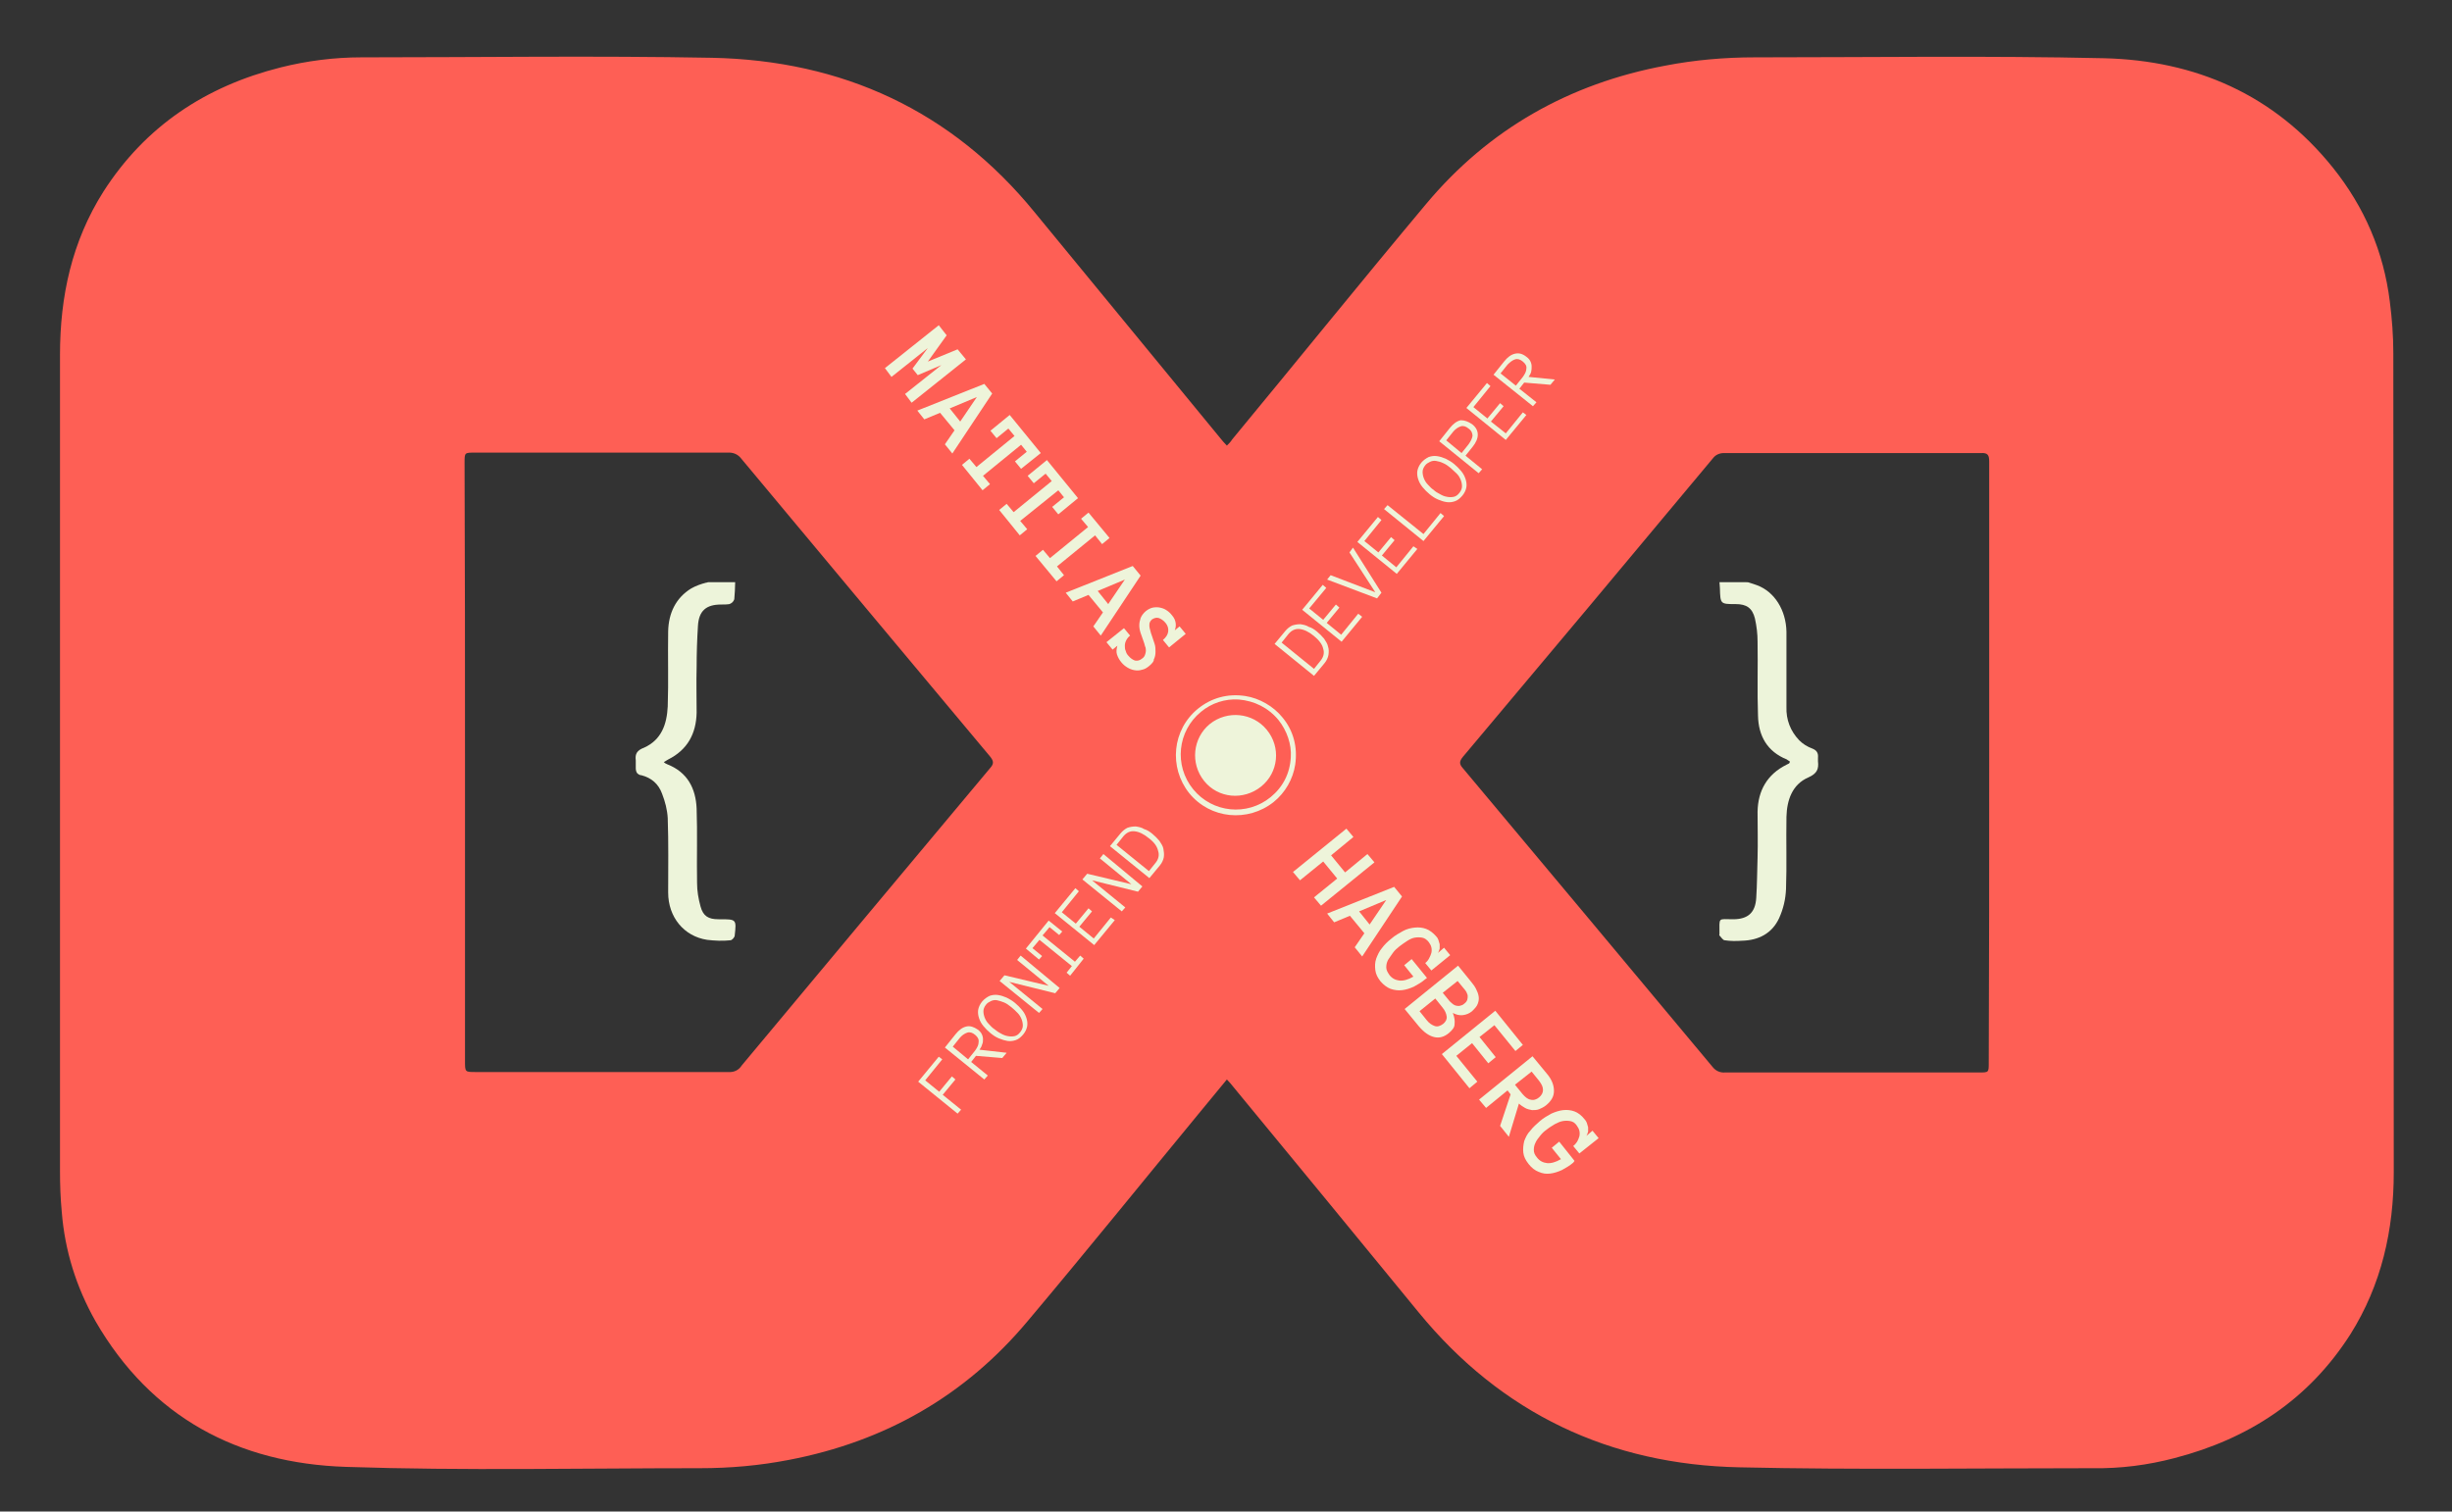 <?xml version="1.0" encoding="utf-8"?>
<!-- Generator: Adobe Illustrator 19.2.1, SVG Export Plug-In . SVG Version: 6.00 Build 0)  -->
<svg version="1.1" id="Layer_1" xmlns="http://www.w3.org/2000/svg" xmlns:xlink="http://www.w3.org/1999/xlink" x="0px" y="0px"
	 viewBox="0 0 560 345.3" style="enable-background:new 0 0 560 345.3;" xml:space="preserve">
<rect x="0" y="0" width="560" height="345.3" fill="#333333" stroke="none"/>
<style type="text/css">
	.st0{opacity:0.996;fill:#EEF5DB;enable-background:new    ;}
	.st1{fill:#FE5F55;}
	.st2{opacity:0.996;enable-background:new    ;}
	.st3{enable-background:new    ;}
	.st4{fill:#EEF5DB;}
</style>
<g>
	<path class="st0" d="M398.7,133c0.3,0,0.6,0,0.8,0.1c0.6,0.2,1.3,0.4,1.8,0.6c4,1.5,6.6,5.7,6.7,10.6c0,5.7,0,11.5,0,17.2
		c-0.1,2.9,0.9,5.5,2.9,7.6c0.9,0.9,1.9,1.5,3,1.9c1,0.4,1.4,1,1.3,2.1c0,0.3,0,0.5,0,0.8c0.2,1.8-0.2,2.8-2.2,3.7
		c-3.7,1.6-4.9,5.2-5,9c-0.1,5.5,0.1,11-0.1,16.5c-0.1,2.3-0.6,4.5-1.6,6.7c-1.6,3.4-4.6,5-8.4,5.1c-1.4,0.1-2.7,0.1-4-0.1
		c-0.4,0-0.8-0.7-1.2-1.1c-0.1-0.1,0-0.2,0-0.3c0-4-0.4-3.4,3.1-3.4c3.4,0,5.1-1.5,5.3-4.9c0.2-3.1,0.2-6.1,0.3-9.2
		c0.1-3.5,0-7,0-10.5c0.1-4.8,2.2-8.5,6.6-10.7c0.2-0.1,0.4-0.2,0.6-0.3c0.1-0.1,0.1-0.2,0.2-0.4c-0.2-0.2-0.5-0.3-0.7-0.5
		c-4.5-1.8-6.5-5.4-6.6-10c-0.2-5.6,0-11.2-0.1-16.9c0-1.8-0.2-3.5-0.6-5.3c-0.6-2.4-1.9-3.3-4.4-3.3c-3.5,0-3.5,0-3.6-3.6
		c0-0.5-0.1-1-0.1-1.4C394.6,133,396.6,133,398.7,133z"/>
	<path class="st0" d="M167.9,133c0,1.3-0.1,2.6-0.2,3.9c-0.2,0.6-0.6,0.9-1.1,1.1c-0.6,0.1-1.3,0.1-1.9,0.1c-3.4,0-5.1,1.4-5.3,4.9
		c-0.2,3.1-0.3,6.3-0.3,9.4c-0.1,3.5,0,6.9,0,10.4c-0.1,4.8-2.1,8.5-6.5,10.7c-0.3,0.2-0.7,0.4-1,0.6c0.2,0.2,0.5,0.4,0.8,0.5
		c4.6,1.8,6.5,5.5,6.7,10.1c0.2,5.7,0,11.4,0.1,17c0,1.8,0.3,3.6,0.8,5.4c0.6,2.2,1.8,2.9,4.1,2.9h0.3c3.8,0,3.8,0,3.4,3.7
		c0,0.4-0.6,1.1-1,1.1c-1.8,0.2-3.6,0.1-5.3-0.1c-5.3-0.8-8.9-5.2-8.9-10.8c0-5.7,0.1-11.4-0.1-17c-0.1-1.9-0.6-3.8-1.3-5.6
		c-0.8-2.2-2.4-3.6-4.7-4.2c-0.4,0-0.7-0.2-1-0.5c-0.2-0.3-0.3-0.7-0.3-1.1c0-0.6,0-1.2,0-1.8c-0.2-1.5,0.3-2.3,1.9-2.9
		c4-1.8,5.2-5.4,5.4-9.4c0.2-5.7,0-11.5,0.1-17.2c0.1-4.1,1.7-7.6,5.3-9.8c1.1-0.6,2.2-1,3.4-1.3c0.1,0,0.2,0,0.4-0.1
		C163.7,133,165.8,133,167.9,133z"/>
	<path class="st1" d="M454.3,174.3c0-23,0-45.9,0-68.9c0-1.4-0.3-2-1.9-1.9c-19.6,0-39.1,0-58.7,0c-1,0-1.9,0.4-2.5,1.2
		c-19,22.8-38,45.5-57.1,68.2c-0.8,1-0.9,1.6,0,2.6c19,22.7,38,45.4,57,68.2c0.7,0.9,1.7,1.4,2.9,1.3c19.3,0,38.7,0,58,0
		c2.2,0,2.2,0,2.2-2.2C454.3,220,454.3,197.1,454.3,174.3L454.3,174.3z M106.2,174.2c0,22.7,0,45.5,0,68.2c0,2.5,0,2.5,2.4,2.5
		c19.2,0,38.5,0,57.7,0c1.3,0.1,2.4-0.4,3.1-1.5c18.9-22.7,37.8-45.3,56.7-67.9c0.9-1,0.9-1.6,0-2.7c-18.9-22.6-37.8-45.2-56.7-67.9
		c-0.8-1.1-1.9-1.6-3.3-1.5c-19.2,0-38.5,0-57.7,0c-2.3,0-2.3,0-2.3,2.3C106.2,128.6,106.2,151.4,106.2,174.2z M280.2,246.6
		l-6.1,7.4c-13.1,15.9-26.1,32-39.4,47.8c-14.3,17.1-32.6,27.5-54.5,31.7c-6.7,1.3-13.4,1.9-20.3,1.9c-27,0-54,0.6-80.9-0.3
		c-24.6-0.8-44.5-11.3-57.2-33.3c-4.4-7.8-7-16.1-7.7-25c-0.3-3.1-0.4-6.3-0.4-9.4c0-62.1,0-124.2,0-186.3c0-13.4,2.7-25.9,9.9-37.3
		c9.6-15,23.4-24.1,40.5-28.4c6-1.5,12.2-2.3,18.4-2.3c26.7,0,53.4-0.4,80.1,0.1c29.7,0.6,54.7,12,73.7,35.3
		c14.1,17.2,28.3,34.4,42.4,51.6c0.4,0.5,0.9,1.1,1.5,1.7c0.5-0.5,0.9-0.9,1.2-1.4c14.8-17.9,29.4-36,44.3-53.8
		C340,29.5,358.4,19.1,380.3,15c6.7-1.3,13.6-1.9,20.4-1.9c26.6,0,53.2-0.4,79.8,0.2c20.9,0.5,38.9,8.3,52.3,25
		c7.2,9,11.6,19.2,13,30.6c0.5,3.9,0.8,7.8,0.8,11.8c0,62.4,0.1,124.7,0.1,187.1c0,13.2-2.8,25.7-9.9,37
		c-9.5,14.9-23.2,23.9-40.2,28.3c-6.1,1.6-12.3,2.4-18.6,2.3c-26.9,0-53.8,0.4-80.7-0.2c-29.6-0.6-54.4-12.3-73.3-35.4
		c-14.1-17.2-28.2-34.4-42.4-51.6C281.2,247.7,280.8,247.2,280.2,246.6z"/>
	<g class="st2">
		<g>
			<g>
				<g class="st3">
				</g>
				<g class="st3">
				</g>
				<g class="st3">
				</g>
				<g class="st3">
				</g>
				<g class="st3">
				</g>
				<g class="st3">
				</g>
				<g class="st3">
				</g>
				<g class="st3">
				</g>
				<g class="st3">
				</g>
				<g class="st3">
					<path class="st4" d="M208.2,92l-1.5-2l8.3-6.6l-5.4,2.3l-1.2-1.5l3.5-4.7l-8.3,6.6l-1.5-2l12.3-9.8l1.8,2.3l-4.3,6l6.8-2.8
						l1.9,2.3L208.2,92z"/>
				</g>
				<g class="st3">
					<path class="st4" d="M215.8,101.5l2.2-3.2l-3.3-4l-3.6,1.5l-1.6-2l15.3-6.1l1.8,2.2l-9.1,13.7L215.8,101.5z M216.9,93.3l2.4,3
						l3.8-5.6L216.9,93.3z"/>
				</g>
				<g class="st3">
					<path class="st4" d="M233.2,107.1l-1.4-1.7l2.7-2.2l-1.3-1.6l-8.7,7.1l1.6,1.9l-1.7,1.4l-4.7-5.8l1.7-1.4l1.6,1.9l8.7-7.1
						l-1.4-1.7l-2.7,2.2l-1.4-1.7l4.4-3.6l7.1,8.7L233.2,107.1z"/>
				</g>
				<g class="st3">
					<path class="st4" d="M241.7,117.5l-1.4-1.7l2.7-2.2l-1.3-1.6L233,119l1.6,1.9l-1.7,1.4l-4.7-5.8l1.7-1.4l1.6,1.9l8.7-7.1
						l-1.4-1.7l-2.7,2.2l-1.4-1.7l4.4-3.6l7.1,8.7L241.7,117.5z"/>
				</g>
				<g class="st3">
					<path class="st4" d="M241.3,132.8l-4.8-5.8l1.7-1.4l1.6,1.9l8.7-7.1l-1.6-1.9l1.7-1.4l4.8,5.8l-1.7,1.4l-1.6-2l-8.7,7.1l1.6,2
						L241.3,132.8z"/>
				</g>
				<g class="st3">
					<path class="st4" d="M249.7,143.1l2.2-3.2l-3.3-4l-3.6,1.5l-1.6-2l15.3-6.1l1.8,2.2l-9.1,13.7L249.7,143.1z M250.7,135l2.4,3
						l3.8-5.6L250.7,135z"/>
				</g>
				<g class="st3">
					<path class="st4" d="M262.5,152.1c-0.6,0.5-1.1,0.8-1.7,0.9c-0.6,0.2-1.2,0.2-1.7,0.1c-0.6-0.1-1.1-0.3-1.6-0.6
						c-0.5-0.3-1-0.7-1.4-1.2c-0.5-0.6-0.8-1.2-1-1.8c-0.2-0.6-0.1-1.3,0.1-2l-1.1,0.9l-1.4-1.7l4-3.2l1.4,1.7
						c-0.4,0.3-0.7,0.7-0.9,1.1s-0.3,0.8-0.3,1.2c0,0.4,0,0.8,0.2,1.2c0.1,0.4,0.3,0.8,0.6,1.1c0.5,0.6,1,0.9,1.5,1.1
						c0.6,0.1,1.1,0,1.7-0.5c0.3-0.2,0.5-0.5,0.6-0.8c0.1-0.3,0.2-0.6,0.2-0.9c0-0.3,0-0.7-0.2-1.1c-0.1-0.4-0.2-0.8-0.4-1.3
						c-0.2-0.6-0.4-1.1-0.6-1.7c-0.2-0.6-0.3-1.2-0.3-1.7c0-0.6,0.1-1.1,0.3-1.7c0.2-0.5,0.6-1.1,1.2-1.6c0.5-0.4,1.1-0.7,1.6-0.8
						c0.6-0.1,1.1-0.1,1.6,0c0.5,0.1,1.1,0.3,1.5,0.6c0.5,0.3,0.9,0.7,1.3,1.2c0.5,0.6,0.7,1.1,0.8,1.7s0,1.2-0.2,1.7l1.1-0.9
						l1.4,1.7l-3.8,3.1l-1.4-1.7c0.7-0.6,1.1-1.2,1.2-1.9c0.1-0.7-0.1-1.4-0.6-2c-0.5-0.6-1-0.9-1.5-1.1c-0.6-0.2-1.1,0-1.6,0.3
						c-0.2,0.2-0.4,0.4-0.5,0.7c-0.1,0.2-0.1,0.5-0.1,0.8c0,0.3,0.1,0.6,0.2,1c0.1,0.4,0.2,0.8,0.4,1.3c0.2,0.6,0.4,1.2,0.6,1.8
						c0.2,0.6,0.2,1.2,0.2,1.8c0,0.6-0.1,1.2-0.4,1.8C263.6,151,263.1,151.6,262.5,152.1z"/>
				</g>
				<g class="st3">
				</g>
				<g class="st3">
				</g>
				<g class="st3">
				</g>
				<g class="st3">
				</g>
				<g class="st3">
					<path class="st4" d="M301.7,206.9l-1.6-1.9l5.3-4.3l-3.2-3.9l-5.3,4.3l-1.6-1.9l12.2-9.9l1.6,1.9l-5.1,4.2l3.2,3.9l5.1-4.2
						l1.6,1.9L301.7,206.9z"/>
				</g>
				<g class="st3">
					<path class="st4" d="M309.4,216.4l2.2-3.2l-3.3-4l-3.6,1.5l-1.6-2l15.3-6.1l1.8,2.2l-9.1,13.7L309.4,216.4z M310.4,208.2l2.4,3
						l3.8-5.6L310.4,208.2z"/>
				</g>
				<g class="st3">
					<path class="st4" d="M325.5,223.7c-0.8,0.7-1.7,1.2-2.6,1.7c-0.9,0.4-1.8,0.7-2.7,0.8c-0.9,0.1-1.7,0-2.6-0.3
						c-0.8-0.3-1.6-0.9-2.3-1.7c-0.7-0.9-1.1-1.7-1.2-2.6c-0.1-0.9-0.1-1.7,0.2-2.6c0.3-0.8,0.7-1.7,1.3-2.4
						c0.6-0.8,1.3-1.5,2.2-2.2c0.8-0.7,1.7-1.2,2.6-1.7c0.9-0.5,1.8-0.7,2.7-0.8c0.9-0.1,1.8,0,2.6,0.3c0.8,0.3,1.6,0.9,2.3,1.7
						c0.2,0.2,0.4,0.5,0.5,0.8c0.1,0.3,0.2,0.6,0.3,1c0,0.3,0,0.7,0,1c-0.1,0.3-0.2,0.7-0.4,1l1.4-1.2l1.4,1.7l-4.3,3.5l-1.4-1.7
						c0.4-0.3,0.7-0.7,0.9-1.1c0.2-0.4,0.4-0.8,0.5-1.2c0.1-0.4,0.1-0.9,0-1.3c-0.1-0.4-0.3-0.8-0.6-1.2c-0.4-0.5-0.9-0.9-1.5-1
						c-0.6-0.1-1.1-0.1-1.7,0c-0.6,0.1-1.2,0.4-1.8,0.8c-0.6,0.4-1.2,0.8-1.7,1.2c-0.5,0.4-1.1,0.9-1.5,1.5s-0.8,1.1-1.1,1.6
						c-0.3,0.6-0.4,1.1-0.4,1.7c0,0.6,0.3,1.1,0.7,1.7c0.6,0.8,1.4,1.2,2.3,1.3c0.9,0.1,2-0.2,3.2-0.9l-2.1-2.6l1.7-1.4l3.5,4.3
						L325.5,223.7z"/>
				</g>
				<g class="st3">
					<path class="st4" d="M330.9,236c-1.1,0.9-2.2,1.2-3.4,0.9s-2.3-1.1-3.5-2.5l-3.2-3.9l12.2-9.9l3,3.7c0.4,0.5,0.8,1,1.1,1.6
						c0.3,0.6,0.5,1.1,0.6,1.7c0.1,0.6,0,1.2-0.2,1.7c-0.2,0.6-0.7,1.1-1.3,1.7c-0.6,0.5-1.3,0.8-2.1,0.9c-0.8,0.1-1.5-0.1-2.3-0.5
						c0.4,1,0.5,1.8,0.4,2.6C332.2,234.7,331.7,235.3,330.9,236z M329.6,233.9c0.6-0.5,0.9-1.1,0.8-1.7c-0.1-0.7-0.4-1.4-1-2.1
						l-1.6-2l-3.6,2.9l1.6,2c0.6,0.8,1.3,1.2,1.9,1.4C328.3,234.6,328.9,234.4,329.6,233.9z M334.4,229.3c0.4-0.3,0.6-0.6,0.7-0.9
						c0.1-0.3,0.1-0.6,0.1-0.9s-0.2-0.6-0.3-0.9c-0.2-0.3-0.4-0.6-0.6-0.8l-1.4-1.7l-3.4,2.7l1.4,1.7c0.2,0.3,0.5,0.5,0.7,0.7
						c0.2,0.2,0.5,0.4,0.8,0.5c0.3,0.1,0.6,0.1,0.9,0.1C333.7,229.7,334.1,229.6,334.4,229.3z"/>
				</g>
				<g class="st3">
					<path class="st4" d="M335.6,248.6l-6.3-7.8l12.2-9.9l6.3,7.8l-1.7,1.4l-4.8-5.9l-3.4,2.7l3.7,4.6l-1.7,1.4l-3.7-4.6l-3.6,2.9
						l4.8,5.9L335.6,248.6z"/>
				</g>
				<g class="st3">
					<path class="st4" d="M344.6,259.7l-2-2.5l2.4-7.2l-0.7-0.9l-4.9,4l-1.6-1.9l12.2-9.9l3.3,4c1.1,1.3,1.6,2.6,1.6,3.9
						s-0.6,2.3-1.8,3.3c-0.5,0.4-1.1,0.7-1.6,0.9c-0.5,0.2-1.1,0.2-1.6,0.2c-0.5-0.1-1.1-0.2-1.6-0.5c-0.5-0.3-1-0.6-1.4-1
						L344.6,259.7z M351.5,250.7c0.6-0.5,0.9-1.1,0.9-1.7c0-0.7-0.3-1.3-0.9-2.1l-1.7-2.1l-3.8,3l1.7,2.1c0.6,0.7,1.2,1.2,1.8,1.3
						C350.2,251.4,350.9,251.2,351.5,250.7z"/>
				</g>
				<g class="st3">
					<path class="st4" d="M359.3,265.6c-0.8,0.7-1.7,1.2-2.6,1.7c-0.9,0.4-1.8,0.7-2.7,0.8c-0.9,0.1-1.7,0-2.6-0.4
						c-0.8-0.3-1.6-0.9-2.3-1.8c-0.7-0.9-1.1-1.7-1.2-2.6s0-1.7,0.2-2.6c0.3-0.8,0.7-1.7,1.4-2.4c0.6-0.8,1.4-1.5,2.2-2.2
						c0.8-0.7,1.7-1.2,2.6-1.7c0.9-0.4,1.8-0.7,2.7-0.8s1.8,0,2.6,0.3c0.8,0.3,1.6,0.9,2.3,1.8c0.2,0.2,0.4,0.5,0.5,0.8
						c0.1,0.3,0.2,0.6,0.3,1c0,0.3,0,0.7,0,1c-0.1,0.3-0.2,0.7-0.4,1l1.4-1.2l1.4,1.7l-4.4,3.5l-1.4-1.7c0.4-0.3,0.7-0.7,0.9-1
						c0.2-0.4,0.4-0.8,0.5-1.2c0.1-0.4,0.1-0.9,0-1.3c-0.1-0.4-0.3-0.8-0.6-1.2c-0.4-0.6-0.9-0.9-1.5-1c-0.6-0.1-1.1-0.1-1.7,0
						s-1.2,0.4-1.8,0.7c-0.6,0.4-1.2,0.7-1.8,1.2c-0.6,0.4-1.1,0.9-1.5,1.4s-0.9,1.1-1.1,1.6c-0.3,0.6-0.4,1.1-0.4,1.7
						c0,0.6,0.2,1.1,0.7,1.7c0.6,0.8,1.4,1.2,2.3,1.3c0.9,0.1,2-0.2,3.2-0.9l-2.1-2.6l1.7-1.4l3.5,4.4L359.3,265.6z"/>
				</g>
			</g>
		</g>
	</g>
	<g class="st2">
		<g>
			<g>
				<g class="st3">
				</g>
				<g class="st3">
				</g>
				<g class="st3">
				</g>
				<g class="st3">
				</g>
				<g class="st3">
				</g>
				<g class="st3">
				</g>
				<g class="st3">
				</g>
				<g class="st3">
				</g>
				<g class="st3">
				</g>
				<g>
					<path class="st4" d="M292,164.5c1.9,2.4,3,5.5,2.8,8.5c-0.2,3.7-1.8,6.8-4.6,9.1c-5.4,4.4-13.3,3.6-17.7-1.8
						c-4.4-5.4-3.6-13.3,1.8-17.7c2.4-2,5.5-3,8.6-2.8C286.5,160.1,289.7,161.7,292,164.5z M292.9,163.9c-2.1-2.6-5.3-4.4-8.5-4.9
						c-4-0.6-7.7,0.4-10.8,2.9c-5.9,4.8-6.7,13.4-2,19.3c4.8,5.9,13.4,6.7,19.3,2c2.6-2.1,4.4-5.2,4.9-8.5
						C296.4,170.7,295.4,166.9,292.9,163.9z M289.3,166.7c-3.2-3.9-9-4.5-13-1.3c-3.9,3.2-4.5,9-1.3,13s9,4.5,13,1.3
						S292.6,170.7,289.3,166.7z"/>
				</g>
				<g class="st3">
				</g>
				<g class="st3">
				</g>
				<g class="st3">
				</g>
				<g class="st3">
				</g>
				<g class="st3">
				</g>
				<g class="st3">
				</g>
				<g class="st3">
				</g>
			</g>
		</g>
	</g>
	<g class="st2">
		<g>
			<g>
				<g class="st3">
				</g>
				<g class="st3">
				</g>
				<g class="st3">
					<path class="st4" d="M215.2,242l-3.9,4.8l3.2,2.6l2.9-3.5l0.8,0.7l-2.9,3.5l4.2,3.4l-0.8,0.9l-9-7.3l4.7-5.7L215.2,242z"/>
				</g>
				<g class="st3">
					<path class="st4" d="M229.9,240.5l-1,1.2l-6-0.5l-1.1,1.4l3.8,3.1l-0.8,0.9l-9-7.3l2.4-3c0.8-1,1.6-1.6,2.5-1.8
						c0.9-0.2,1.7,0.1,2.6,0.7c0.4,0.3,0.7,0.6,0.9,1c0.2,0.4,0.3,0.8,0.3,1.2s0,0.8-0.2,1.2c-0.1,0.4-0.3,0.8-0.6,1.2L229.9,240.5z
						 M222.7,236.4c-0.6-0.5-1.2-0.7-1.8-0.5s-1.2,0.6-1.7,1.2l-1.6,2l3.5,2.9l1.6-2c0.5-0.7,0.8-1.3,0.8-1.9
						C223.6,237.4,223.3,236.9,222.7,236.4z"/>
				</g>
				<g class="st3">
					<path class="st4" d="M231.8,229.1c0.6,0.5,1.1,1,1.6,1.6c0.5,0.6,0.8,1.2,1,1.8c0.2,0.6,0.3,1.2,0.2,1.9
						c-0.1,0.6-0.4,1.3-0.9,1.9c-0.5,0.6-1.1,1.1-1.7,1.3c-0.6,0.2-1.2,0.3-1.9,0.2c-0.6-0.1-1.3-0.3-2-0.6s-1.3-0.7-1.9-1.2
						c-0.6-0.5-1.1-1-1.6-1.6c-0.5-0.6-0.8-1.2-1-1.8c-0.2-0.6-0.3-1.3-0.2-1.9c0.1-0.6,0.4-1.3,0.9-1.9s1.1-1,1.7-1.3
						c0.6-0.2,1.2-0.3,1.9-0.2c0.7,0.1,1.3,0.3,2,0.6C230.5,228.2,231.2,228.6,231.8,229.1z M231,230.1c-0.6-0.5-1.2-0.9-1.7-1.1
						s-1.1-0.4-1.6-0.5s-1,0-1.4,0.2c-0.4,0.2-0.8,0.4-1.1,0.8c-0.4,0.5-0.6,1-0.6,1.5c0,0.5,0.1,1,0.3,1.5c0.2,0.5,0.5,1,0.9,1.4
						c0.4,0.4,0.8,0.9,1.3,1.2c0.5,0.4,0.9,0.7,1.5,1c0.5,0.3,1,0.5,1.6,0.6c0.5,0.1,1,0.1,1.5,0c0.5-0.1,0.9-0.4,1.3-0.9
						c0.4-0.5,0.6-1,0.6-1.5c0-0.5-0.1-1-0.3-1.5c-0.2-0.5-0.5-1-0.9-1.4C231.9,230.9,231.4,230.4,231,230.1z"/>
				</g>
				<g class="st3">
					<path class="st4" d="M242,225.7l-1,1.2l-10.5-2.6l7.6,6.2l-0.8,0.9l-9-7.3l1.1-1.3l10.1,2.4l-7.2-5.9l0.8-1L242,225.7z"/>
				</g>
				<g class="st3">
					<path class="st4" d="M242.6,212.8l-0.7,0.8l-2.2-1.8l-1.6,1.9l7.4,6l1.2-1.4l0.8,0.7l-3.1,3.9l-0.8-0.7l1.2-1.5l-7.4-6
						l-1.6,1.9l2.2,1.8l-0.7,0.8l-3-2.5l5.2-6.4L242.6,212.8z"/>
				</g>
				<g class="st3">
					<path class="st4" d="M254.6,210.2l-4.7,5.7l-9-7.3l4.7-5.7l0.8,0.7l-3.9,4.8l3.2,2.6l2.9-3.5l0.8,0.7l-2.9,3.5l3.3,2.7l3.9-4.8
						L254.6,210.2z"/>
				</g>
				<g class="st3">
					<path class="st4" d="M260.9,202.5l-1,1.2l-10.5-2.6l7.6,6.2l-0.8,0.9l-9-7.3l1.1-1.3l10.1,2.4l-7.2-5.9l0.8-1L260.9,202.5z"/>
				</g>
				<g class="st3">
					<path class="st4" d="M263.2,190.5c0.6,0.5,1.1,1,1.6,1.6c0.4,0.6,0.8,1.2,0.9,1.8s0.2,1.2,0.1,1.9c-0.1,0.6-0.4,1.3-0.9,1.9
						l-2.4,2.9l-9-7.3l2.4-2.9c0.5-0.6,1-1,1.6-1.3c0.6-0.2,1.2-0.3,1.9-0.3c0.6,0.1,1.3,0.2,1.9,0.6
						C262,189.6,262.6,190,263.2,190.5z M262.4,191.5c-1.2-1-2.3-1.5-3.3-1.6s-1.8,0.3-2.5,1.1l-1.6,2l7.4,6l1.6-2
						c0.6-0.8,0.8-1.7,0.5-2.6C264.3,193.4,263.6,192.4,262.4,191.5z"/>
				</g>
				<g class="st3">
				</g>
				<g class="st3">
				</g>
				<g class="st3">
				</g>
				<g class="st3">
				</g>
				<g class="st3">
				</g>
				<g class="st3">
					<path class="st4" d="M300.8,144.3c0.6,0.5,1.1,1,1.6,1.6c0.4,0.6,0.8,1.2,0.9,1.8c0.2,0.6,0.2,1.2,0.1,1.9
						c-0.1,0.6-0.4,1.3-0.9,1.9l-2.4,2.9l-9-7.3l2.4-2.9c0.5-0.6,1-1,1.6-1.3c0.6-0.2,1.2-0.3,1.9-0.3c0.6,0.1,1.3,0.2,1.9,0.6
						C299.6,143.4,300.2,143.8,300.8,144.3z M300.1,145.3c-1.2-1-2.3-1.5-3.3-1.6s-1.8,0.3-2.5,1.1l-1.6,2l7.4,6l1.6-2
						c0.6-0.8,0.8-1.7,0.5-2.6C302,147.2,301.2,146.2,300.1,145.3z"/>
				</g>
				<g class="st3">
					<path class="st4" d="M311.1,140.9l-4.7,5.7l-9-7.3l4.7-5.7l0.8,0.7L299,139l3.2,2.6l2.9-3.5l0.8,0.7l-2.9,3.5l3.3,2.7l3.9-4.8
						L311.1,140.9z"/>
				</g>
				<g class="st3">
					<path class="st4" d="M309,125.1l6.5,10.3l-1,1.3l-11.4-4.3l0.8-1l10.2,3.9l-5.9-9.1L309,125.1z"/>
				</g>
				<g class="st3">
					<path class="st4" d="M323.7,125.4l-4.7,5.7l-9-7.3l4.7-5.7l0.8,0.7l-3.9,4.8l3.2,2.6l2.9-3.5l0.8,0.7l-2.9,3.5l3.3,2.7l3.9-4.8
						L323.7,125.4z"/>
				</g>
				<g class="st3">
					<path class="st4" d="M329.8,117.9l-4.7,5.7l-9-7.3l0.8-0.9l8.2,6.6l3.9-4.8L329.8,117.9z"/>
				</g>
				<g class="st3">
					<path class="st4" d="M332.1,106c0.6,0.5,1.1,1,1.6,1.6c0.5,0.6,0.8,1.2,1,1.8c0.2,0.6,0.3,1.3,0.2,1.9
						c-0.1,0.6-0.4,1.3-0.9,1.9s-1.1,1.1-1.7,1.3c-0.6,0.2-1.2,0.3-1.9,0.2s-1.3-0.3-2-0.6c-0.7-0.3-1.3-0.7-1.9-1.2
						c-0.6-0.5-1.1-1-1.6-1.6c-0.5-0.6-0.8-1.2-1-1.8c-0.2-0.6-0.3-1.3-0.2-1.9c0.1-0.6,0.4-1.3,0.9-1.9c0.5-0.6,1.1-1,1.7-1.3
						c0.6-0.2,1.2-0.3,1.9-0.2c0.7,0.1,1.3,0.3,2,0.6C330.8,105.1,331.5,105.5,332.1,106z M331.3,106.9c-0.6-0.5-1.2-0.9-1.7-1.1
						c-0.6-0.3-1.1-0.4-1.6-0.5c-0.5-0.1-1,0-1.4,0.2c-0.4,0.2-0.8,0.4-1.1,0.8c-0.4,0.5-0.6,1-0.6,1.5c0,0.5,0.1,1,0.3,1.5
						c0.2,0.5,0.5,1,0.9,1.4c0.4,0.4,0.8,0.9,1.3,1.2c0.4,0.4,0.9,0.7,1.5,1c0.5,0.3,1,0.5,1.6,0.6c0.5,0.1,1,0.1,1.5,0
						c0.5-0.1,0.9-0.4,1.3-0.9c0.4-0.5,0.6-1,0.6-1.5s-0.1-1-0.3-1.5c-0.2-0.5-0.5-1-0.9-1.4C332.2,107.7,331.7,107.3,331.3,106.9z"
						/>
				</g>
				<g class="st3">
					<path class="st4" d="M336.2,96.9c0.9,0.7,1.3,1.5,1.3,2.4c0,0.9-0.4,1.8-1.2,2.8l-1.6,2l3.8,3.1l-0.8,0.9l-9-7.3l2.4-3
						c0.8-1,1.6-1.6,2.5-1.8C334.5,96,335.3,96.3,336.2,96.9z M335.4,97.9c-0.6-0.5-1.2-0.7-1.8-0.5c-0.6,0.2-1.2,0.6-1.7,1.2
						l-1.6,2l3.5,2.9l1.6-2c0.5-0.7,0.8-1.3,0.9-1.9C336.3,99,336.1,98.4,335.4,97.9z"/>
				</g>
				<g class="st3">
					<path class="st4" d="M348.6,94.8l-4.7,5.7l-9-7.3l4.7-5.7l0.8,0.7l-3.9,4.8l3.2,2.6l2.9-3.5l0.8,0.7l-2.9,3.5l3.4,2.7l3.9-4.8
						L348.6,94.8z"/>
				</g>
				<g class="st3">
					<path class="st4" d="M355.1,86.7l-1,1.2l-6-0.5l-1.1,1.4l3.9,3.1l-0.8,0.9l-9-7.2l2.4-3c0.8-1,1.6-1.6,2.5-1.8
						c0.9-0.2,1.7,0,2.6,0.7c0.4,0.3,0.7,0.6,0.9,1c0.2,0.4,0.3,0.8,0.3,1.2c0,0.4,0,0.8-0.1,1.2c-0.1,0.4-0.3,0.8-0.6,1.2
						L355.1,86.7z M347.8,82.6c-0.6-0.5-1.2-0.7-1.8-0.5c-0.6,0.2-1.1,0.6-1.7,1.2l-1.6,2l3.5,2.8l1.6-2c0.5-0.7,0.8-1.3,0.8-1.9
						C348.7,83.6,348.4,83.1,347.8,82.6z"/>
				</g>
				<g class="st3">
				</g>
				<g class="st3">
				</g>
				<g class="st3">
				</g>
				<g class="st3">
				</g>
				<g class="st3">
				</g>
				<g class="st3">
				</g>
				<g class="st3">
				</g>
			</g>
		</g>
	</g>
</g>
</svg>
